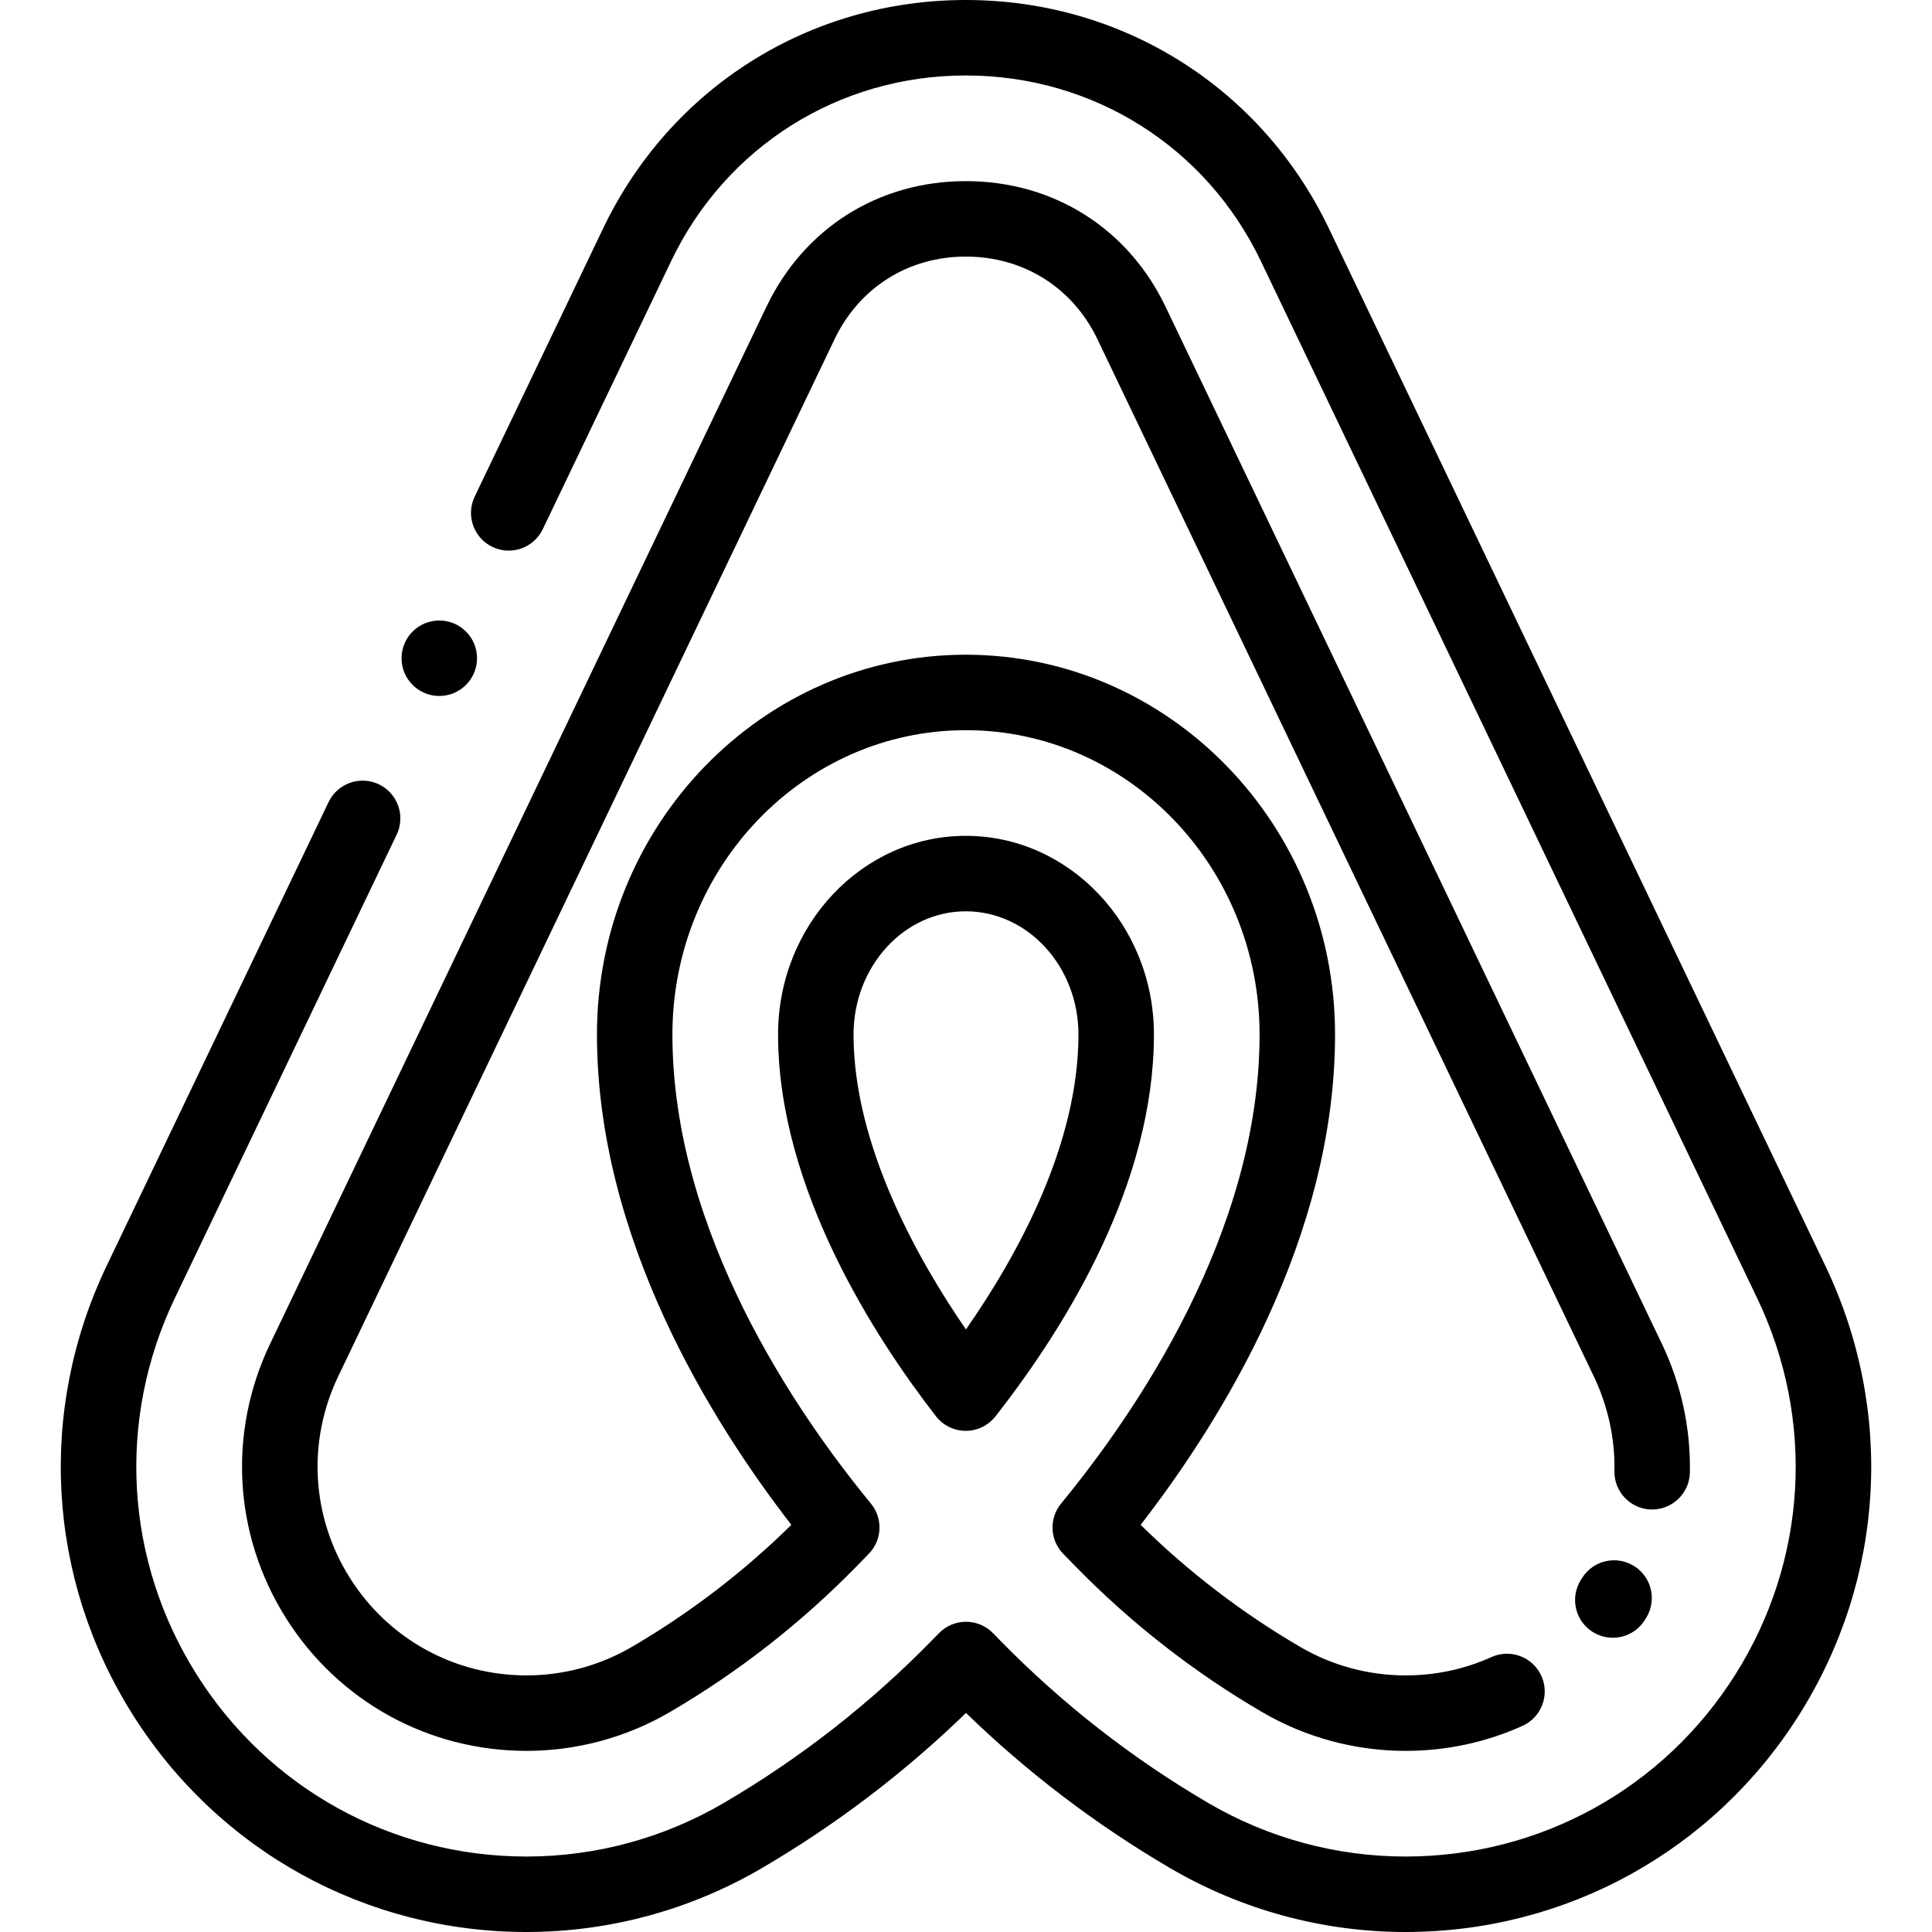<?xml version="1.0" encoding="iso-8859-1"?>
<!-- Generator: Adobe Illustrator 19.0.0, SVG Export Plug-In . SVG Version: 6.00 Build 0)  -->
<svg version="1.1" id="Capa_1" xmlns="http://www.w3.org/2000/svg" xmlns:xlink="http://www.w3.org/1999/xlink" x="0px" y="0px"
	 viewBox="0 0 512 512" style="enable-background:new 0 0 512 512;" xml:space="preserve">
<g>
	<g>
		<g>
			<path d="M116.418,184.439c5.523,0,10-4.478,10-10c0-5.522-4.477-10-10-10h-0.01c-5.522,0-9.995,4.478-9.995,10
				C106.413,179.961,110.896,184.439,116.418,184.439z"/>
			<path d="M447.835,390.245c0.24-11.675-2.323-23.468-7.413-34.104L308.88,81.277C298.908,60.44,279.117,48,255.938,48
				c-23.101,0-42.846,12.44-52.819,33.278L71.577,356.14c-11.238,23.484-9.663,50.655,4.216,72.682
				C89.671,450.85,113.499,464,139.533,464c13.346,0,26.49-3.56,38.015-10.293c18.124-10.593,34.753-23.575,49.425-38.589
				l3.253-3.329c3.566-3.65,3.812-9.4,0.571-13.341c-19.645-23.883-52.599-71.788-52.599-124.29
				c0-44.472,34.875-80.653,77.741-80.653c42.934,0,77.864,36.18,77.864,80.653c0,52.502-32.954,100.407-52.599,124.29
				c-3.242,3.942-2.995,9.692,0.571,13.341l3.254,3.33c14.671,15.013,31.3,27.995,49.424,38.588
				C345.977,460.44,359.121,464,372.467,464c10.812,0,21.244-2.229,31.007-6.625c5.036-2.269,7.28-8.19,5.012-13.225
				c-2.269-5.037-8.191-7.278-13.225-5.012c-7.163,3.226-14.832,4.862-22.793,4.862c-9.803,0-19.458-2.615-27.922-7.561
				c-15.378-8.987-29.577-19.855-42.264-32.34c21.454-27.692,51.521-76.114,51.521-129.941c0-55.5-43.901-100.653-97.864-100.653
				c-53.894,0-97.741,45.153-97.741,100.653c0,53.827,30.067,102.249,51.521,129.941c-12.687,12.486-26.886,23.353-42.264,32.34
				c-8.464,4.947-18.119,7.561-27.922,7.561c-19.123,0-36.625-9.659-46.818-25.839c-10.195-16.18-11.353-36.138-3.097-53.387
				L221.16,89.912C227.726,76.191,240.727,68,255.938,68c15.289,0,28.335,8.191,34.902,21.911l131.541,274.863
				c3.747,7.83,5.635,16.495,5.458,25.059c-0.113,5.521,4.271,10.09,9.792,10.204C443.134,400.135,447.721,395.767,447.835,390.245z
				"/>
			<path d="M483.72,335.421L352.177,60.558C334.301,23.204,297.424,0,255.938,0c-41.411,0-78.24,23.204-96.115,60.554L125.8,131.603
				c-2.385,4.982-0.28,10.953,4.7,13.339c4.981,2.384,10.953,0.281,13.339-4.7l34.024-71.052C192.383,38.849,222.3,20,255.938,20
				c33.714,0,63.678,18.849,78.199,49.19l131.542,274.864c15.416,32.212,13.255,69.48-5.781,99.695
				C440.863,473.962,408.178,492,372.467,492c-18.306,0-36.336-4.882-52.141-14.119c-20.286-11.856-38.899-26.387-55.32-43.188
				l-1.853-1.896c-1.882-1.927-4.461-3.013-7.153-3.013s-5.271,1.086-7.153,3.013l-1.851,1.894
				c-16.423,16.803-35.036,31.335-55.322,43.19C175.869,487.118,157.839,492,139.533,492c-35.711,0-68.395-18.038-87.431-48.251
				c-19.036-30.215-21.197-67.483-5.781-99.695l58.797-122.859c2.384-4.982,0.278-10.952-4.704-13.337
				c-4.983-2.384-10.952-0.279-13.337,4.704L28.28,335.421c-18.4,38.445-15.82,82.927,6.9,118.989
				C57.9,490.471,96.911,512,139.533,512c21.849,0,43.368-5.827,62.234-16.852c19.675-11.499,37.889-25.338,54.234-41.198
				c16.344,15.86,34.557,29.698,54.234,41.198C329.099,506.173,350.618,512,372.467,512c42.622,0,81.633-21.529,104.353-57.59
				C499.539,418.349,502.119,373.866,483.72,335.421z"/>
			<path d="M255.938,221.506c-27.428,0-49.741,23.62-49.741,52.653c0,41.149,26.214,81.044,41.84,101.162
				c1.891,2.434,4.797,3.86,7.879,3.866c0.007,0,0.013,0,0.019,0c3.074,0,5.979-1.416,7.874-3.837
				c19.157-24.476,41.993-61.901,41.993-101.191C305.802,245.126,283.433,221.506,255.938,221.506z M255.981,352.311
				c-12.57-18.25-29.784-48.636-29.784-78.153c0-18.005,13.342-32.653,29.741-32.653c16.467,0,29.865,14.648,29.864,32.653
				C285.802,303.458,269.566,332.851,255.981,352.311z"/>
			<path d="M433.075,415.03c-4.674-2.941-10.847-1.541-13.791,3.133l-0.28,0.441c-2.992,4.642-1.655,10.831,2.988,13.822
				c1.676,1.08,3.552,1.596,5.407,1.596c3.286,0,6.504-1.617,8.415-4.584l0.394-0.617
				C439.151,424.148,437.749,417.973,433.075,415.03z"/>
		</g>
	</g>
</g>
<g>
</g>
<g>
</g>
<g>
</g>
<g>
</g>
<g>
</g>
<g>
</g>
<g>
</g>
<g>
</g>
<g>
</g>
<g>
</g>
<g>
</g>
<g>
</g>
<g>
</g>
<g>
</g>
<g>
</g>
</svg>
